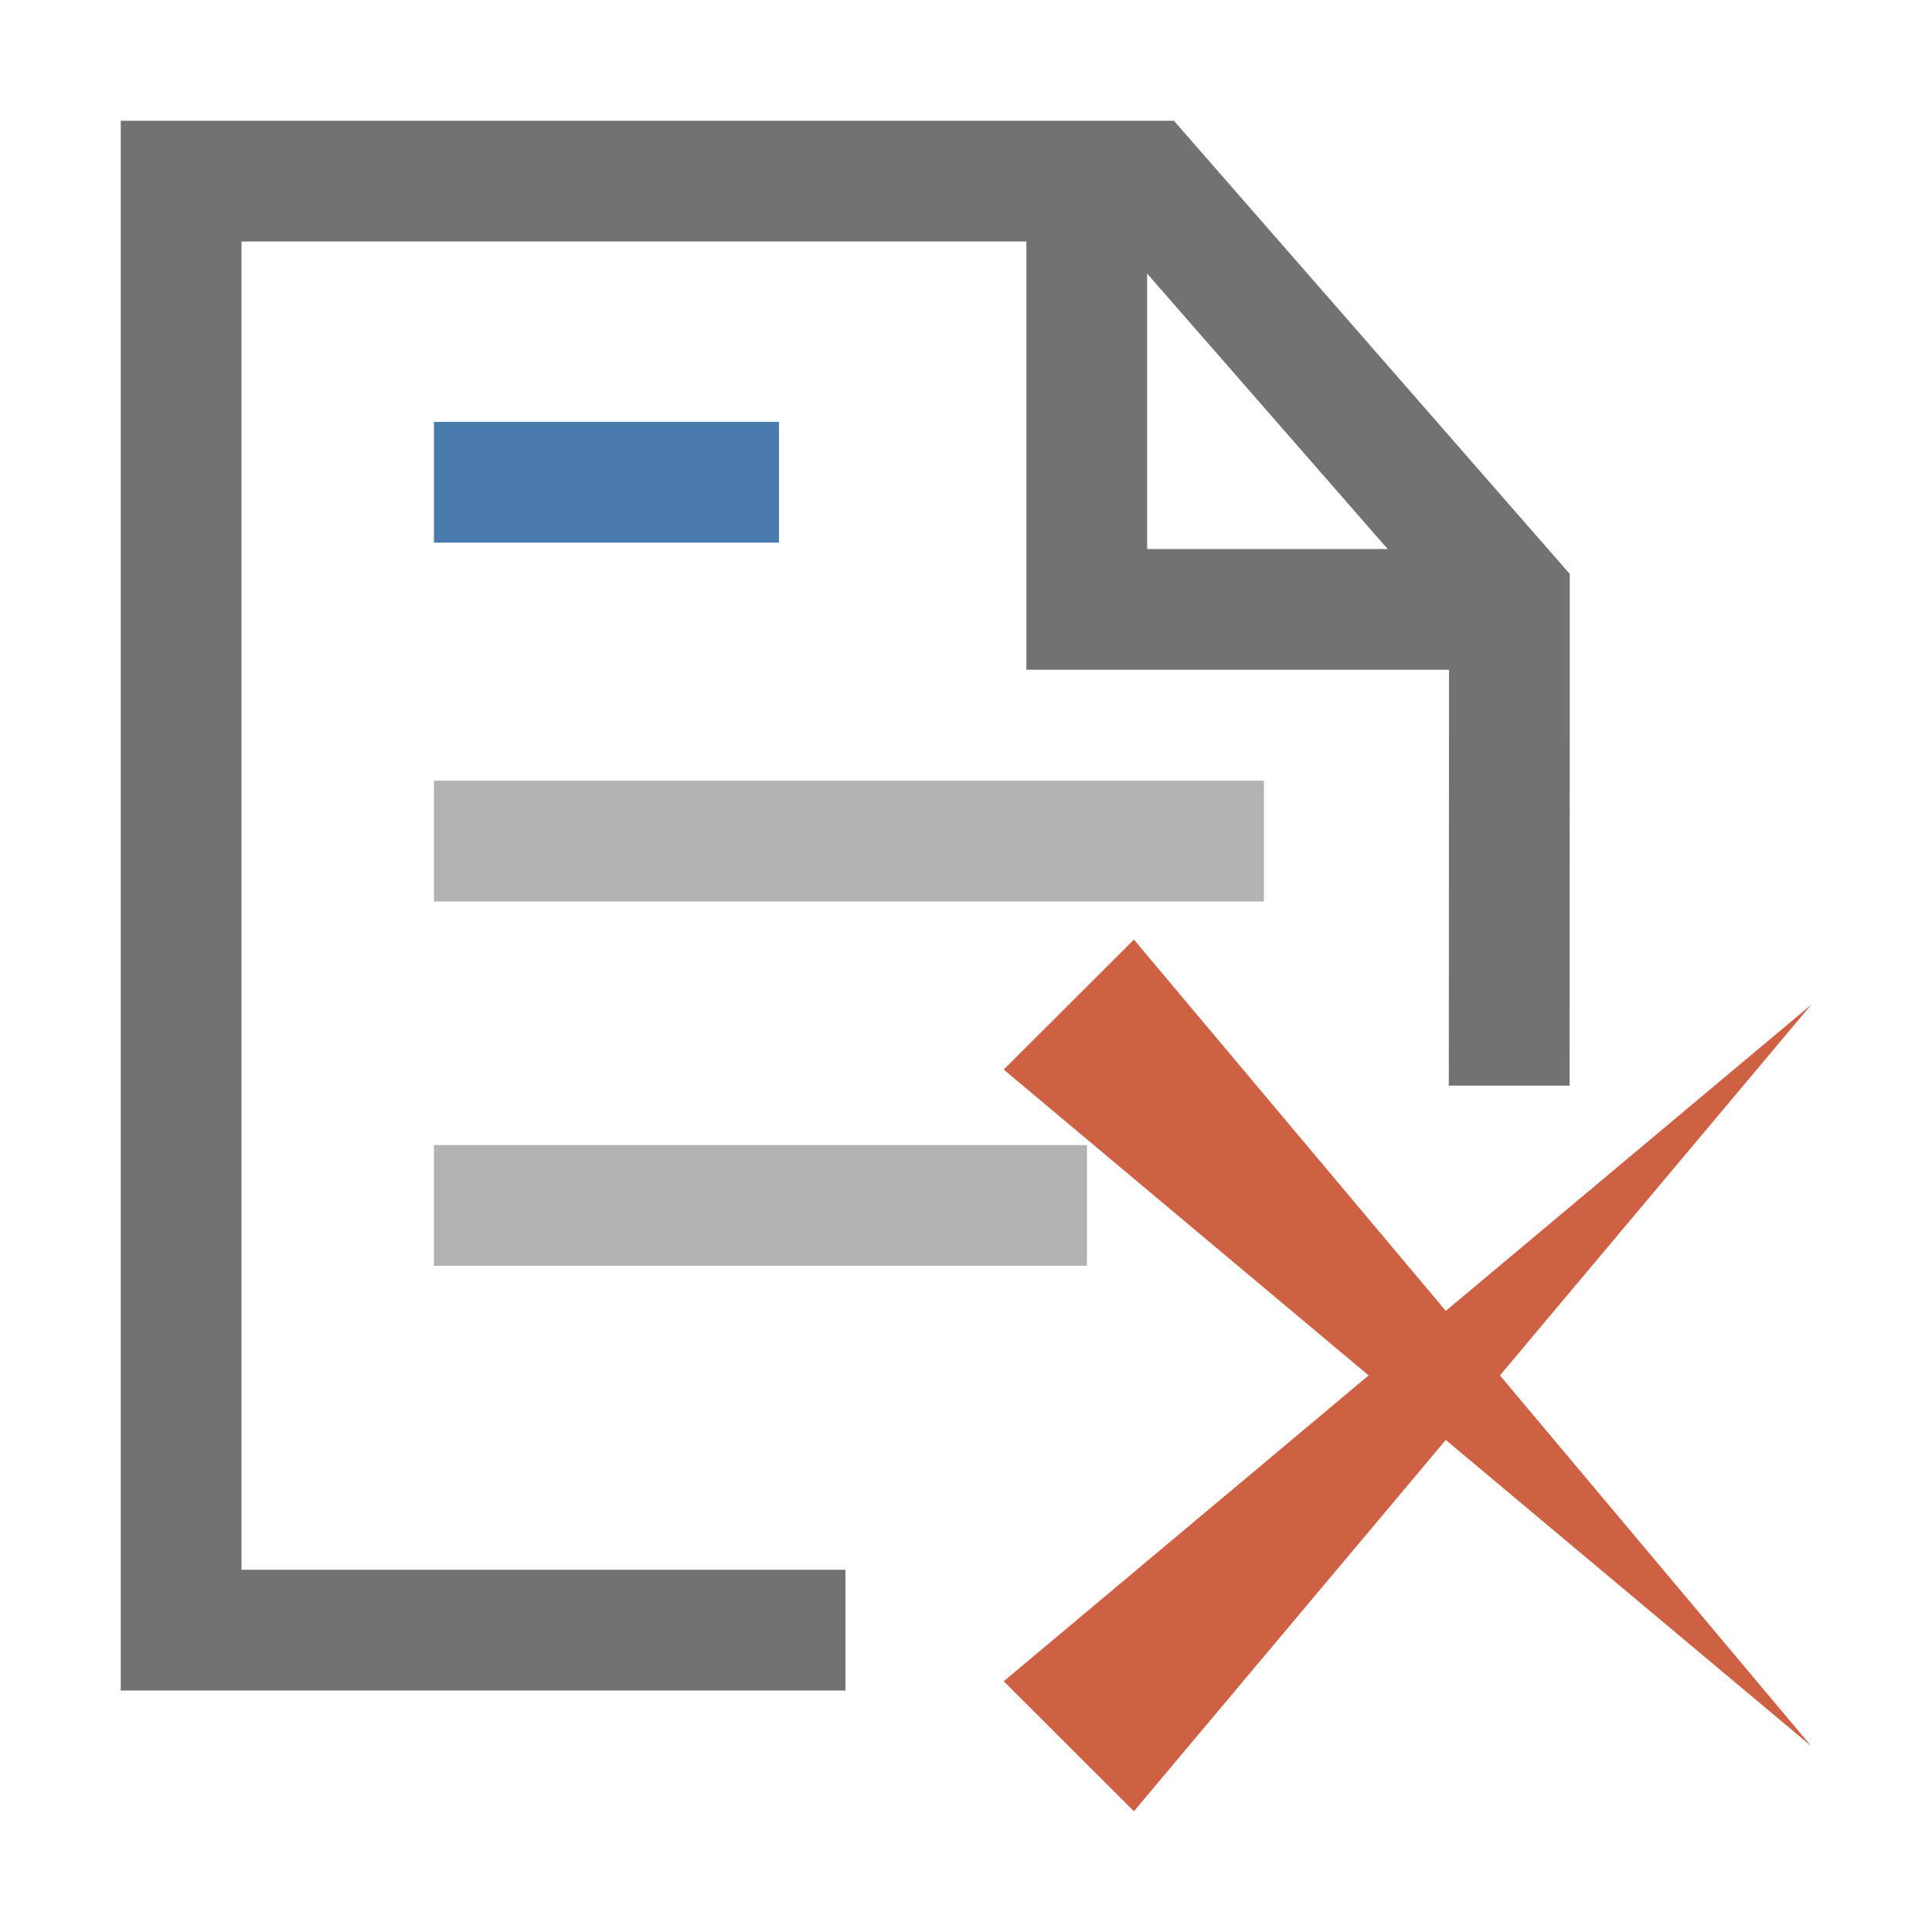 <?xml version="1.0" standalone="no"?><!DOCTYPE svg PUBLIC "-//W3C//DTD SVG 1.1//EN" "http://www.w3.org/Graphics/SVG/1.1/DTD/svg11.dtd"><svg t="1641896624709" class="icon" viewBox="0 0 1024 1024" version="1.1" xmlns="http://www.w3.org/2000/svg" p-id="26942" xmlns:xlink="http://www.w3.org/1999/xlink" width="256" height="256"><defs><style type="text/css"></style></defs><path d="M622.2 64H64v832h384.1v-64H128V128h416v227h224v36l-0.1 184.4h64L832 391v-86.8L622.2 64zM608 145l127.5 146H608V145z" fill="#727272" p-id="26943"></path><path d="M230 223.6h182.9v64H230z" fill="#497CAD" p-id="26944"></path><path d="M230 413.8h439.9v64H230zM230 606.9h346.1v64H230z" fill="#B2B2B2" p-id="26945"></path><path d="M795 729l165-196.5-193.7 162.3L601 498l-69 68.9L725.4 729 532 891.1l69 68.9 165.3-196.8L960 925.5z" fill="#CE6043" p-id="26946"></path></svg>